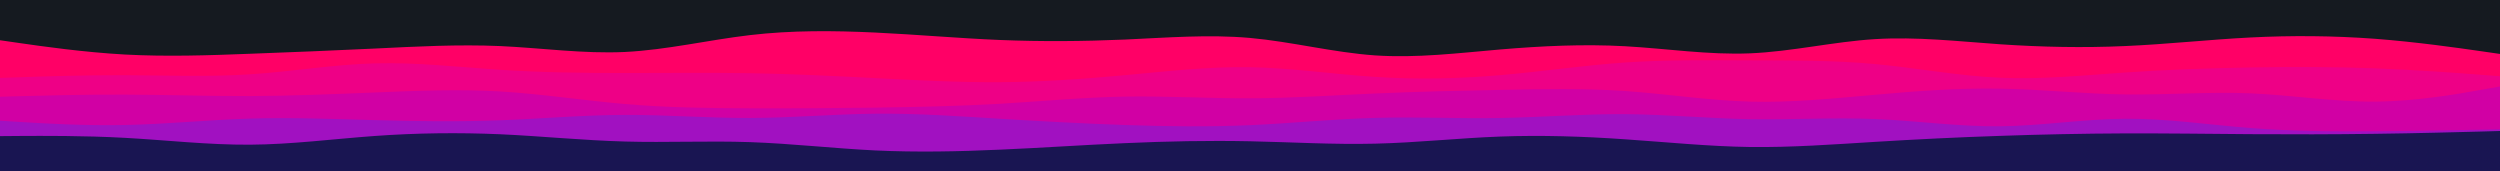 <svg id="visual" viewBox="0 0 2920 200" width="2920" height="200" xmlns="http://www.w3.org/2000/svg" xmlns:xlink="http://www.w3.org/1999/xlink" version="1.1"><rect x="0" y="0" width="2920" height="200" 
fill="#151a20"
></rect><path d="M0 47L24.3 50.5C48.7 54 97.3 61 146 63.7C194.7 66.3 243.3 64.7 292 62.8C340.7 61 389.3 59 438 56.7C486.7 54.3 535.3 51.7 584 53.8C632.7 56 681.3 63 730 60.7C778.7 58.3 827.3 46.7 876 41C924.7 35.3 973.3 35.7 1022 38C1070.7 40.3 1119.3 44.7 1168 46.7C1216.7 48.7 1265.3 48.3 1314 46.2C1362.7 44 1411.3 40 1460 44.3C1508.7 48.7 1557.3 61.3 1606 64.7C1654.7 68 1703.3 62 1752 57.8C1800.7 53.7 1849.3 51.3 1898 54C1946.7 56.7 1995.3 64.3 2044 62.3C2092.7 60.3 2141.3 48.7 2190 45.7C2238.7 42.7 2287.3 48.3 2336 51.7C2384.7 55 2433.3 56 2482 53.8C2530.7 51.7 2579.3 46.3 2628 43.8C2676.7 41.3 2725.3 41.7 2774 45.3C2822.7 49 2871.3 56 2895.7 59.5L2920 63L2920 201L2895.7 201C2871.3 201 2822.7 201 2774 201C2725.3 201 2676.7 201 2628 201C2579.3 201 2530.7 201 2482 201C2433.3 201 2384.7 201 2336 201C2287.3 201 2238.7 201 2190 201C2141.3 201 2092.7 201 2044 201C1995.3 201 1946.7 201 1898 201C1849.3 201 1800.7 201 1752 201C1703.3 201 1654.7 201 1606 201C1557.3 201 1508.7 201 1460 201C1411.3 201 1362.7 201 1314 201C1265.3 201 1216.7 201 1168 201C1119.3 201 1070.7 201 1022 201C973.3 201 924.7 201 876 201C827.3 201 778.7 201 730 201C681.3 201 632.7 201 584 201C535.3 201 486.7 201 438 201C389.3 201 340.7 201 292 201C243.3 201 194.7 201 146 201C97.3 201 48.7 201 24.3 201L0 201Z" 
fill="#ff0066"
></path><path d="M0 91L24.3 90.2C48.7 89.3 97.3 87.7 146 87.8C194.7 88 243.3 90 292 86.8C340.7 83.7 389.3 75.3 438 74C486.7 72.7 535.3 78.3 584 81.5C632.7 84.7 681.3 85.3 730 85.3C778.7 85.3 827.3 84.7 876 85.5C924.7 86.3 973.3 88.7 1022 91.2C1070.7 93.7 1119.3 96.3 1168 96C1216.7 95.7 1265.3 92.3 1314 87.8C1362.7 83.3 1411.3 77.7 1460 78.5C1508.7 79.3 1557.3 86.7 1606 89.8C1654.7 93 1703.3 92 1752 87.8C1800.7 83.7 1849.3 76.3 1898 73C1946.7 69.7 1995.3 70.3 2044 70.5C2092.7 70.7 2141.3 70.3 2190 74.8C2238.7 79.3 2287.3 88.7 2336 90.8C2384.7 93 2433.3 88 2482 84.7C2530.7 81.3 2579.3 79.7 2628 78.8C2676.7 78 2725.3 78 2774 79.8C2822.7 81.7 2871.3 85.3 2895.7 87.2L2920 89L2920 201L2895.7 201C2871.3 201 2822.7 201 2774 201C2725.3 201 2676.7 201 2628 201C2579.3 201 2530.7 201 2482 201C2433.3 201 2384.7 201 2336 201C2287.3 201 2238.7 201 2190 201C2141.3 201 2092.7 201 2044 201C1995.3 201 1946.7 201 1898 201C1849.3 201 1800.7 201 1752 201C1703.3 201 1654.7 201 1606 201C1557.3 201 1508.7 201 1460 201C1411.3 201 1362.7 201 1314 201C1265.3 201 1216.7 201 1168 201C1119.3 201 1070.7 201 1022 201C973.3 201 924.7 201 876 201C827.3 201 778.7 201 730 201C681.3 201 632.7 201 584 201C535.3 201 486.7 201 438 201C389.3 201 340.7 201 292 201C243.3 201 194.7 201 146 201C97.3 201 48.7 201 24.3 201L0 201Z" 
fill="#ee0086"
></path><path d="M0 113L24.3 112.3C48.7 111.7 97.3 110.3 146 110.5C194.7 110.7 243.3 112.3 292 112.2C340.7 112 389.3 110 438 108C486.7 106 535.3 104 584 106.8C632.7 109.7 681.3 117.3 730 121.5C778.7 125.7 827.3 126.3 876 126.5C924.7 126.7 973.3 126.3 1022 125.7C1070.7 125 1119.3 124 1168 121.2C1216.7 118.3 1265.3 113.7 1314 112.8C1362.7 112 1411.3 115 1460 114.8C1508.7 114.7 1557.3 111.3 1606 109.2C1654.7 107 1703.3 106 1752 105C1800.7 104 1849.3 103 1898 106.3C1946.7 109.7 1995.3 117.3 2044 118.7C2092.7 120 2141.3 115 2190 110.7C2238.7 106.3 2287.3 102.7 2336 103.5C2384.7 104.3 2433.3 109.7 2482 110.3C2530.7 111 2579.3 107 2628 109C2676.7 111 2725.3 119 2774 118.7C2822.7 118.3 2871.3 109.7 2895.7 105.3L2920 101L2920 201L2895.7 201C2871.3 201 2822.7 201 2774 201C2725.3 201 2676.7 201 2628 201C2579.3 201 2530.7 201 2482 201C2433.3 201 2384.7 201 2336 201C2287.3 201 2238.7 201 2190 201C2141.3 201 2092.7 201 2044 201C1995.3 201 1946.7 201 1898 201C1849.3 201 1800.7 201 1752 201C1703.3 201 1654.7 201 1606 201C1557.3 201 1508.7 201 1460 201C1411.3 201 1362.7 201 1314 201C1265.3 201 1216.7 201 1168 201C1119.3 201 1070.7 201 1022 201C973.3 201 924.7 201 876 201C827.3 201 778.7 201 730 201C681.3 201 632.7 201 584 201C535.3 201 486.7 201 438 201C389.3 201 340.7 201 292 201C243.3 201 194.7 201 146 201C97.3 201 48.7 201 24.3 201L0 201Z" 
fill="#d100a4"
></path><path d="M0 141L24.3 142.5C48.7 144 97.3 147 146 146C194.7 145 243.3 140 292 138.5C340.7 137 389.3 139 438 140.3C486.7 141.7 535.3 142.3 584 140.5C632.7 138.7 681.3 134.3 730 134.2C778.7 134 827.3 138 876 137.8C924.7 137.7 973.3 133.3 1022 132.8C1070.7 132.3 1119.3 135.7 1168 138.7C1216.7 141.7 1265.3 144.3 1314 146C1362.7 147.7 1411.3 148.3 1460 146.2C1508.7 144 1557.3 139 1606 137.7C1654.7 136.3 1703.3 138.7 1752 137.8C1800.7 137 1849.3 133 1898 133.3C1946.7 133.7 1995.3 138.3 2044 139.2C2092.7 140 2141.3 137 2190 139C2238.7 141 2287.3 148 2336 147.5C2384.7 147 2433.3 139 2482 138.7C2530.7 138.3 2579.3 145.7 2628 149.5C2676.7 153.3 2725.3 153.7 2774 153.3C2822.7 153 2871.3 152 2895.7 151.5L2920 151L2920 201L2895.7 201C2871.3 201 2822.7 201 2774 201C2725.3 201 2676.7 201 2628 201C2579.3 201 2530.7 201 2482 201C2433.3 201 2384.7 201 2336 201C2287.3 201 2238.7 201 2190 201C2141.3 201 2092.7 201 2044 201C1995.3 201 1946.7 201 1898 201C1849.3 201 1800.7 201 1752 201C1703.3 201 1654.7 201 1606 201C1557.3 201 1508.7 201 1460 201C1411.3 201 1362.7 201 1314 201C1265.3 201 1216.7 201 1168 201C1119.3 201 1070.7 201 1022 201C973.3 201 924.7 201 876 201C827.3 201 778.7 201 730 201C681.3 201 632.7 201 584 201C535.3 201 486.7 201 438 201C389.3 201 340.7 201 292 201C243.3 201 194.7 201 146 201C97.3 201 48.7 201 24.3 201L0 201Z" 
fill="#a111c1"
></path><path d="M0 159L24.3 158.8C48.7 158.7 97.3 158.3 146 161C194.7 163.7 243.3 169.3 292 169C340.7 168.7 389.3 162.3 438 158.8C486.7 155.3 535.3 154.7 584 156.8C632.7 159 681.3 164 730 165.3C778.7 166.7 827.3 164.3 876 166C924.7 167.7 973.3 173.3 1022 175.7C1070.7 178 1119.3 177 1168 174.8C1216.7 172.7 1265.3 169.3 1314 167.2C1362.7 165 1411.3 164 1460 165C1508.7 166 1557.3 169 1606 167.8C1654.7 166.7 1703.3 161.3 1752 159.5C1800.7 157.7 1849.3 159.3 1898 162.7C1946.7 166 1995.3 171 2044 171.7C2092.7 172.3 2141.3 168.7 2190 165.7C2238.7 162.7 2287.3 160.3 2336 158.7C2384.7 157 2433.3 156 2482 155.8C2530.7 155.7 2579.3 156.3 2628 156.7C2676.7 157 2725.3 157 2774 156.3C2822.7 155.7 2871.3 154.3 2895.7 153.7L2920 153L2920 201L2895.7 201C2871.3 201 2822.7 201 2774 201C2725.3 201 2676.7 201 2628 201C2579.3 201 2530.7 201 2482 201C2433.3 201 2384.7 201 2336 201C2287.3 201 2238.7 201 2190 201C2141.3 201 2092.7 201 2044 201C1995.3 201 1946.7 201 1898 201C1849.3 201 1800.7 201 1752 201C1703.3 201 1654.7 201 1606 201C1557.3 201 1508.7 201 1460 201C1411.3 201 1362.7 201 1314 201C1265.3 201 1216.7 201 1168 201C1119.3 201 1070.7 201 1022 201C973.3 201 924.7 201 876 201C827.3 201 778.7 201 730 201C681.3 201 632.7 201 584 201C535.3 201 486.7 201 438 201C389.3 201 340.7 201 292 201C243.3 201 194.7 201 146 201C97.3 201 48.7 201 24.3 201L0 201Z" 
fill="#191552"
></path></svg>